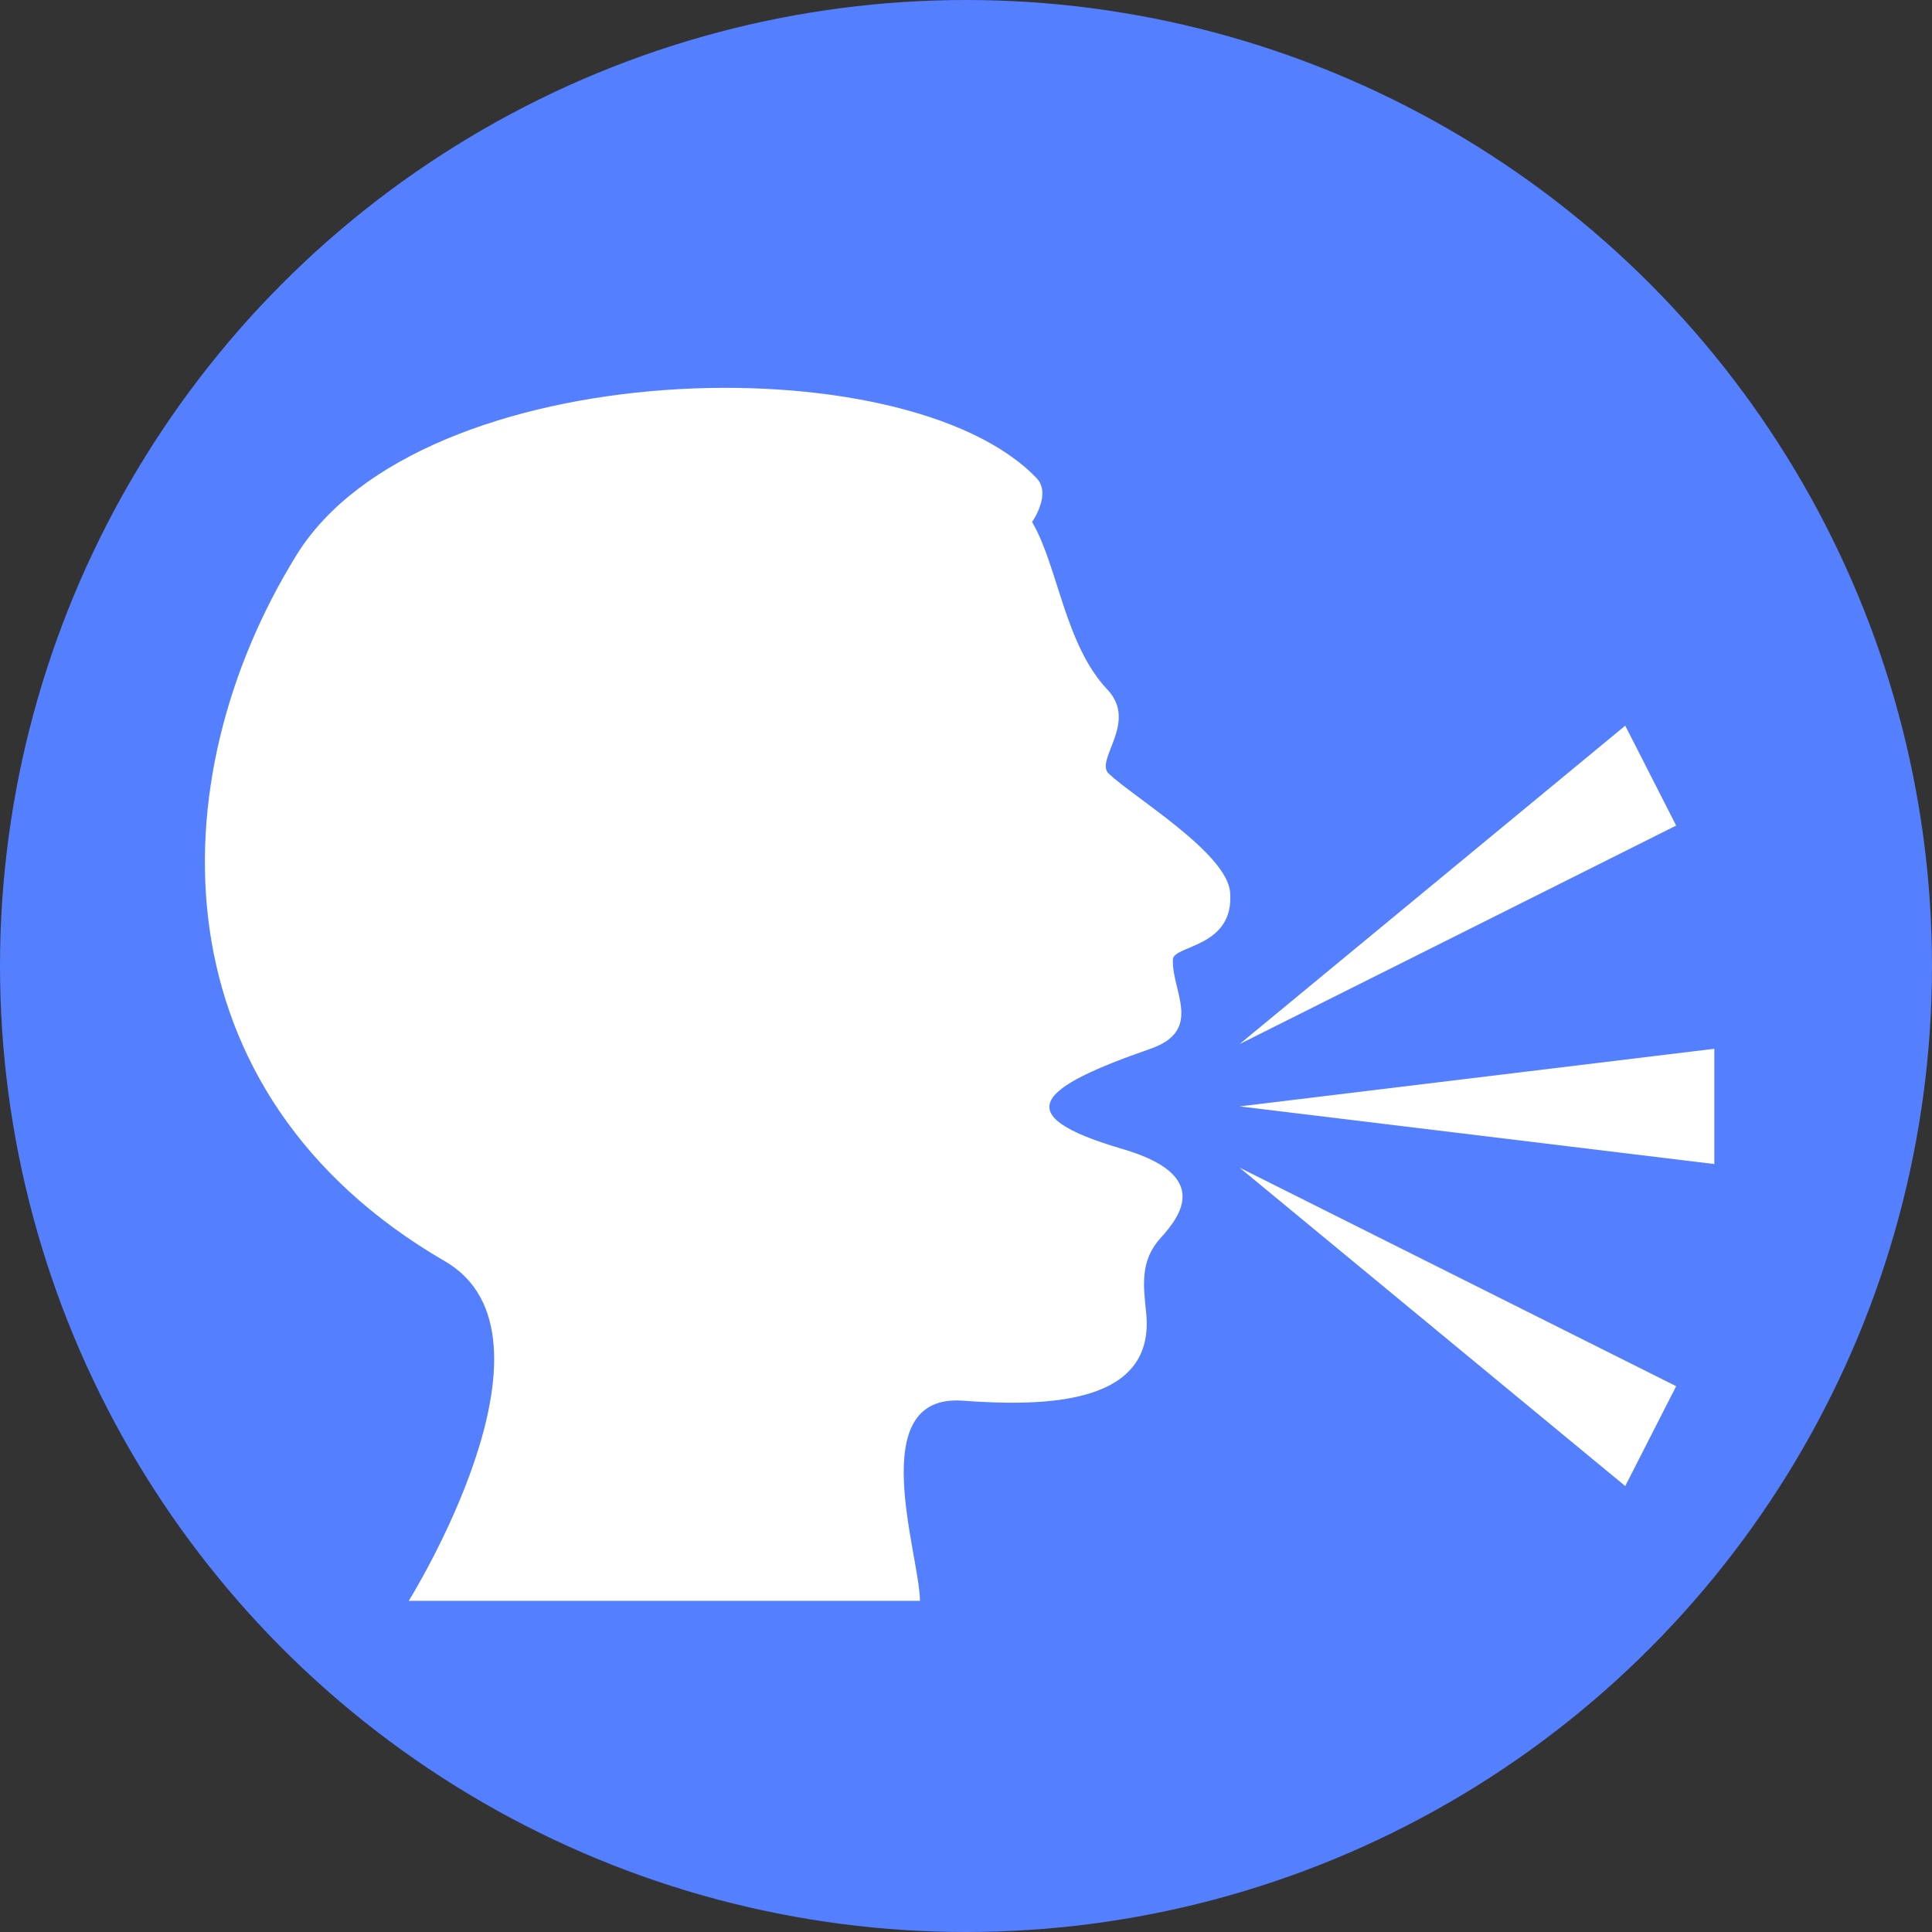 <svg width="45" height="45" viewBox="0 0 45 45" fill="none" xmlns="http://www.w3.org/2000/svg">
<rect x="0" y="0" width="45" height="45" fill="#333333" stroke="none"/>
<circle cx="22.5" cy="22.5" r="22.5" fill="#547FFF"/>
<path d="M26.147 26.763C23.425 25.966 24.2 25.332 26.797 24.428C28.041 23.994 27.285 23.078 27.319 22.346C27.334 22.01 28.755 22.077 28.652 20.784C28.58 19.873 26.416 18.576 25.827 18.022C25.486 17.703 26.52 16.829 25.792 16.06C24.798 15.009 24.641 13.181 24.039 12.158C24.039 12.158 24.498 11.508 24.146 11.139C21.113 7.956 9.795 8.248 6.903 12.933C3.656 18.192 3.613 25.462 10.364 29.378C13.366 31.119 9.521 37.286 9.521 37.286H21.427C21.427 36.233 20.099 32.456 22.423 32.625C24.442 32.773 26.915 32.691 26.696 30.577C26.63 29.939 26.552 29.365 27.032 28.836C27.512 28.308 28.208 27.366 26.147 26.763Z" fill="white"/>
<path d="M28.872 25.77L39.93 27.113V24.428L28.872 25.77Z" fill="white"/>
<path d="M37.855 34.613L39.041 32.287L28.872 27.197L37.855 34.613Z" fill="white"/>
<path d="M39.041 19.229L37.855 16.902L28.872 24.319L39.041 19.229Z" fill="white"/>
</svg>
